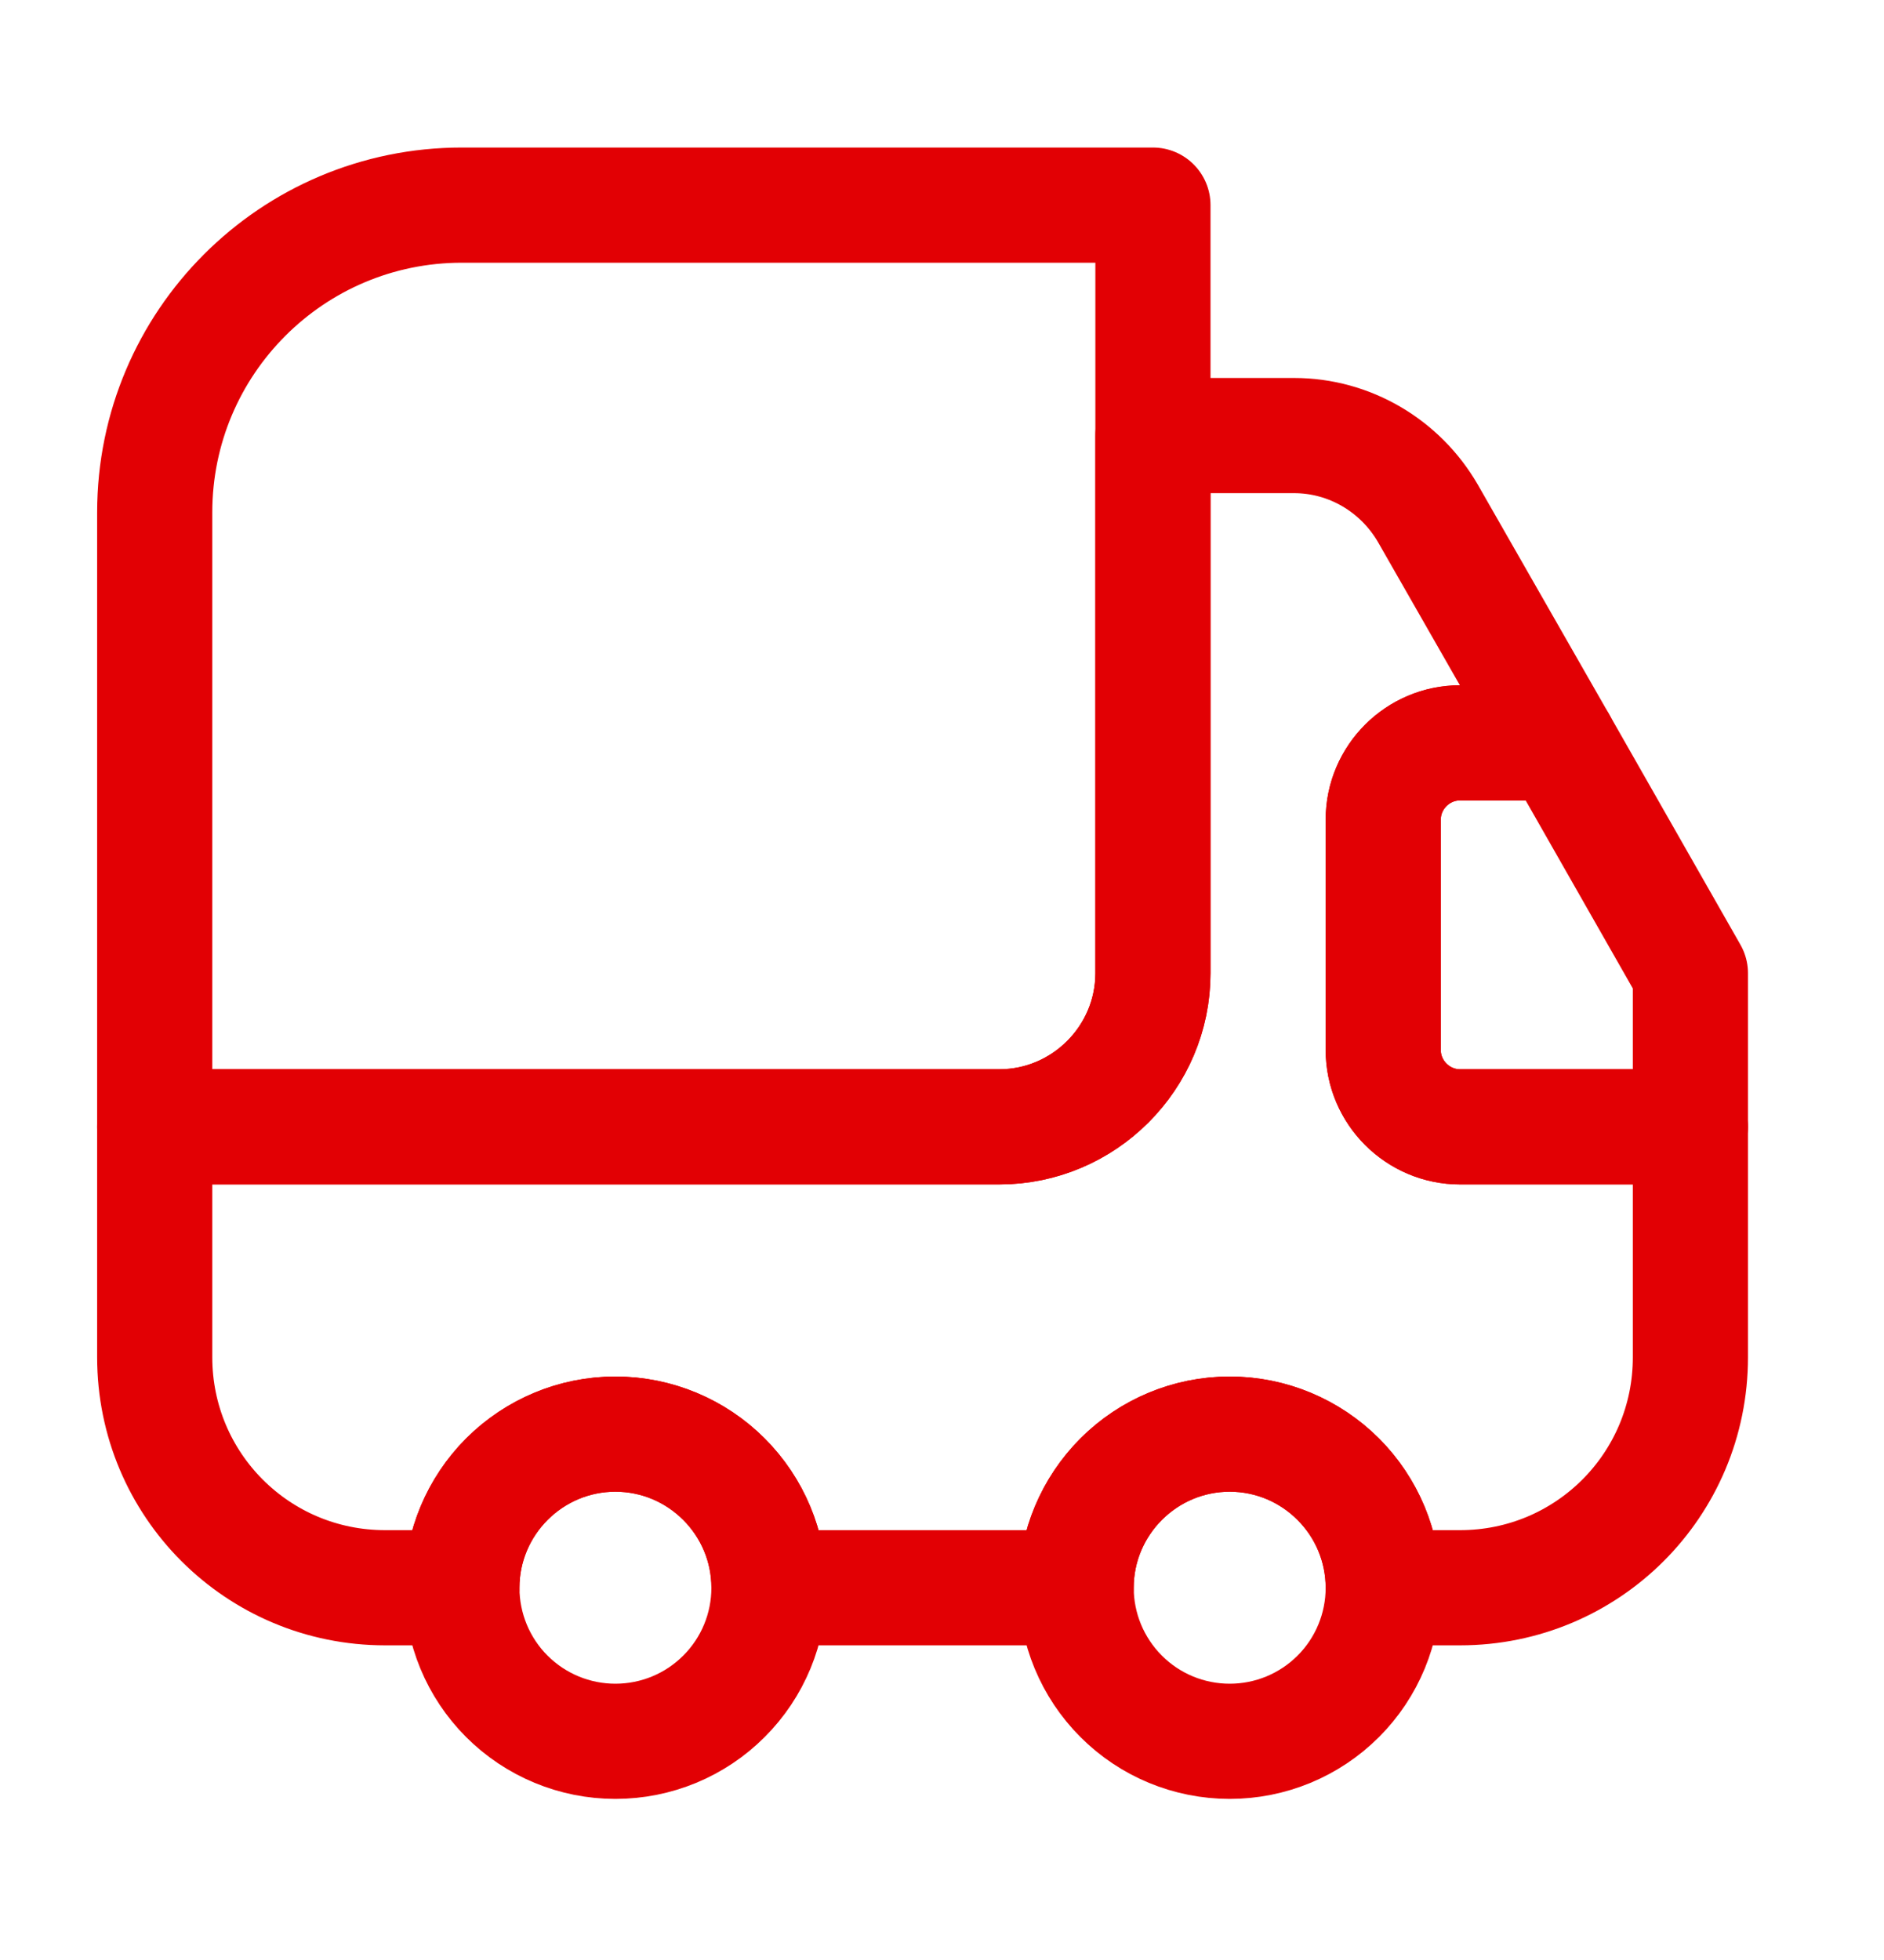 <svg width="25" height="26" viewBox="0 0 25 26" fill="none" xmlns="http://www.w3.org/2000/svg">
<path d="M15.299 2.721V12.91C15.299 14.031 14.382 14.948 13.261 14.948H2.053L2.053 6.797C2.053 4.545 3.877 2.721 6.129 2.721H15.299Z" stroke="#E20004" stroke-width="1.528" stroke-linecap="round" stroke-linejoin="round"/>
<path d="M22.431 14.948V18.005C22.431 19.697 21.066 21.062 19.374 21.062H18.355C18.355 19.941 17.438 19.024 16.318 19.024C15.197 19.024 14.28 19.941 14.28 21.062H10.204C10.204 19.941 9.287 19.024 8.166 19.024C7.046 19.024 6.129 19.941 6.129 21.062H5.11C3.418 21.062 2.053 19.697 2.053 18.005V14.948H13.261C14.382 14.948 15.299 14.031 15.299 12.911V5.778H17.173C17.907 5.778 18.579 6.176 18.946 6.807L20.689 9.854H19.374C18.814 9.854 18.355 10.312 18.355 10.873V13.93C18.355 14.49 18.814 14.948 19.374 14.948H22.431Z" stroke="#E20004" stroke-width="1.528" stroke-linecap="round" stroke-linejoin="round"/>
<path d="M8.166 23.099C8.707 23.099 9.225 22.885 9.607 22.502C9.99 22.12 10.204 21.602 10.204 21.061C10.204 20.521 9.99 20.003 9.607 19.62C9.225 19.238 8.707 19.024 8.166 19.024C7.626 19.024 7.108 19.238 6.725 19.62C6.343 20.003 6.129 20.521 6.129 21.061C6.129 21.602 6.343 22.12 6.725 22.502C7.108 22.885 7.626 23.099 8.166 23.099ZM16.318 23.099C16.858 23.099 17.376 22.885 17.759 22.502C18.141 22.12 18.355 21.602 18.355 21.061C18.355 20.521 18.141 20.003 17.759 19.62C17.376 19.238 16.858 19.024 16.318 19.024C15.777 19.024 15.259 19.238 14.877 19.62C14.495 20.003 14.28 20.521 14.28 21.061C14.28 21.602 14.495 22.12 14.877 22.502C15.259 22.885 15.777 23.099 16.318 23.099ZM22.431 12.91V14.948H19.374C18.814 14.948 18.355 14.489 18.355 13.929V10.872C18.355 10.312 18.814 9.854 19.374 9.854H20.689L22.431 12.91Z" stroke="#E20004" stroke-width="1.528" stroke-linecap="round" stroke-linejoin="round"/>
</svg>
